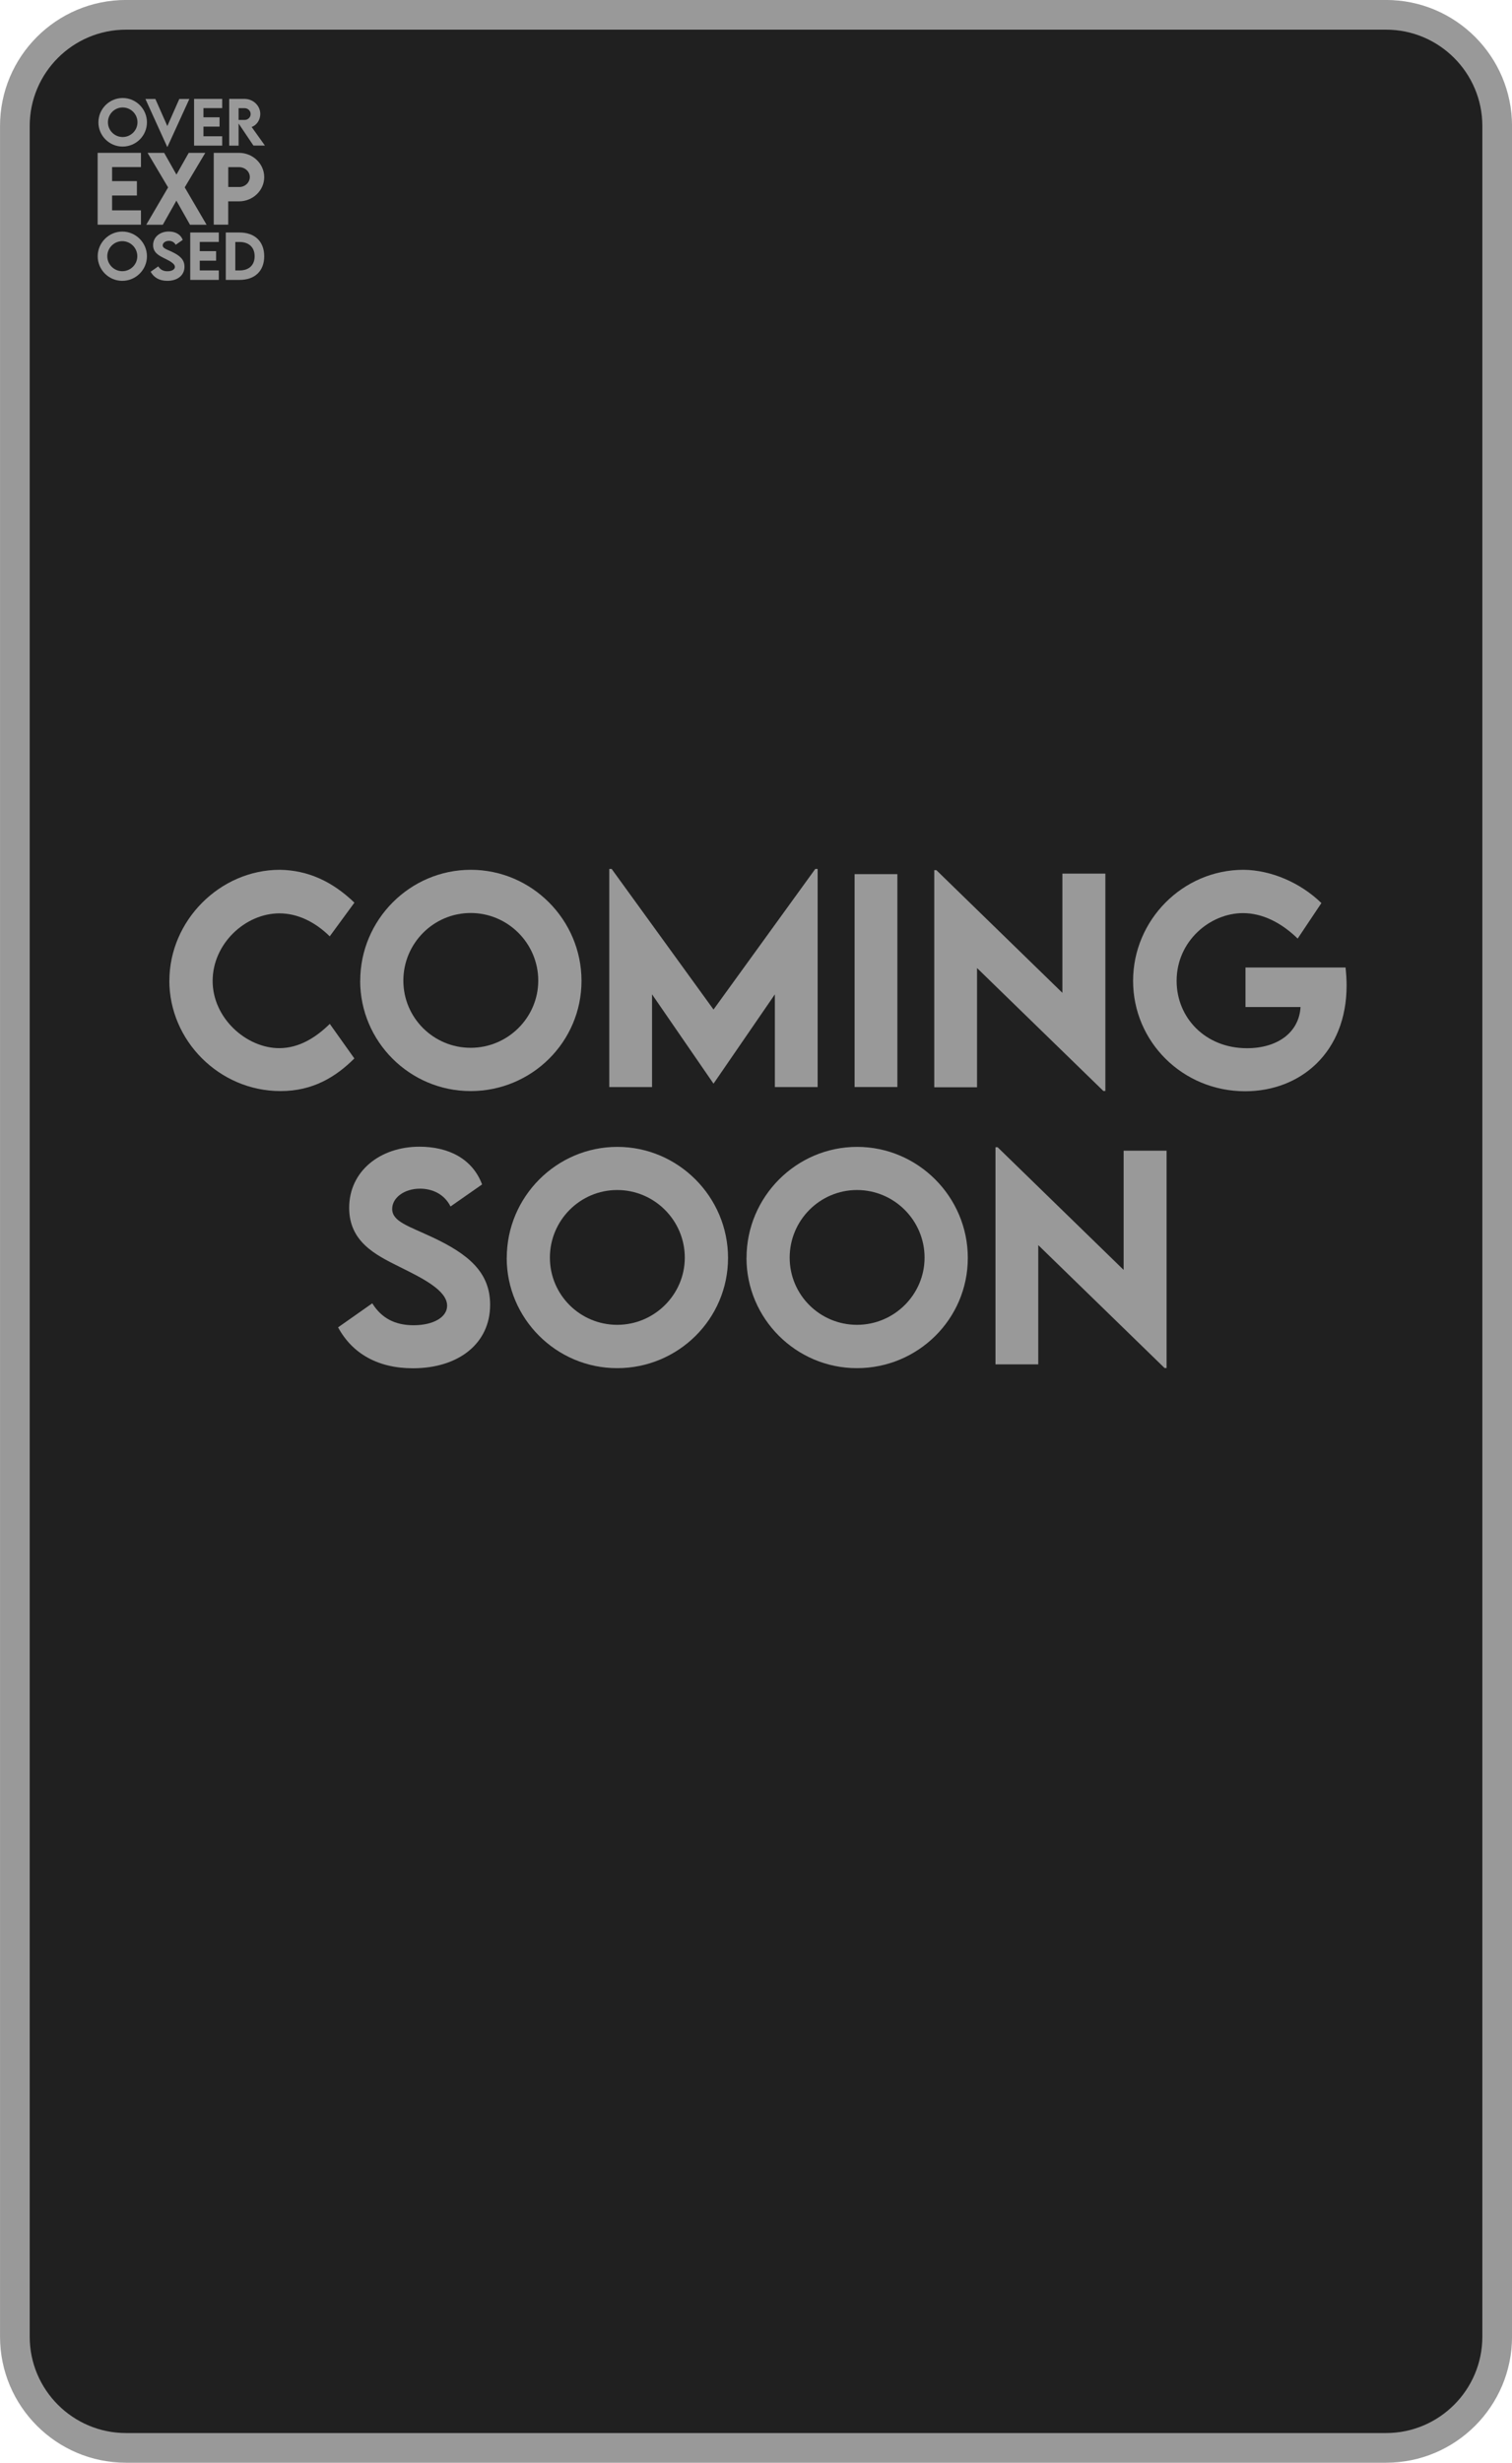 <?xml version="1.0" encoding="UTF-8"?>
<svg id="Layer_2" xmlns="http://www.w3.org/2000/svg" viewBox="0 0 257.34 418.91">
  <defs>
    <style>
      .cls-1 {
        fill: none;
        stroke: #999;
        stroke-linecap: round;
        stroke-linejoin: round;
        stroke-width: 5.05px;
      }

      .cls-2 {
        fill: #202020;
      }

      .cls-3 {
        fill: #999;
      }
    </style>
  </defs>
  <g id="Layer_1-2" data-name="Layer_1">
    <path class="cls-2" d="M21.45,2.52h214.45c10.44,0,18.92,8.48,18.92,18.92v376.02c0,10.44-8.48,18.92-18.92,18.92H21.45c-10.44,0-18.92-8.48-18.92-18.92V21.45C2.52,11,11,2.52,21.45,2.52Z"/>
    <path class="cls-1" d="M21.45,2.52h214.45c10.44,0,18.92,8.48,18.92,18.92v376.02c0,10.44-8.48,18.92-18.92,18.92H21.45c-10.44,0-18.92-8.48-18.92-18.92V21.45C2.52,11,11,2.52,21.45,2.52Z"/>
    <g>
      <path class="cls-3" d="M28.83,166.82c0-10.22,8.6-18.87,18.8-18.87,4.72.07,8.89,1.93,12.69,5.59l-4.2,5.73c-2.47-2.43-5.44-3.91-8.56-3.91-5.82,0-11.37,5.17-11.37,11.5s5.75,11.43,11.34,11.43c3.32,0,6.2-1.77,8.6-4.13l4.18,5.88c-3.19,3.17-7.08,5.55-12.56,5.55-10.44,0-18.93-8.6-18.93-18.78Z"/>
      <path class="cls-3" d="M61.31,166.84c0-10.4,8.47-18.89,18.82-18.89s18.84,8.49,18.84,18.89-8.49,18.75-18.87,18.75-18.8-8.45-18.8-18.75ZM91.61,166.8c0-6.33-5.17-11.5-11.5-11.5s-11.46,5.17-11.46,11.5,5.14,11.43,11.46,11.43,11.5-5.14,11.5-11.43Z"/>
      <path class="cls-3" d="M139.16,147.8v37.11h-7.28v-15.77l-10.42,15.16h-.04l-10.44-15.16v15.77h-7.28v-37.11h.4l17.34,23.92,17.32-23.92h.4Z"/>
      <path class="cls-3" d="M145.45,148.69h7.28v36.21h-7.28v-36.21Z"/>
      <path class="cls-3" d="M188.13,148.6v36.97h-.34l-21.5-20.91v20.28h-7.28v-36.93h.36l21.45,20.87v-20.28h7.3Z"/>
      <path class="cls-3" d="M229.19,167.63c0,11.37-7.84,17.99-17.27,17.99-10.67,0-19.07-8.45-19.07-18.78s8.45-18.89,18.8-18.89c4.69.04,9.7,2.2,13.25,5.66l-4.04,6.04c-2.83-2.76-6.06-4.33-9.3-4.33-5.62,0-11.3,4.76-11.3,11.52,0,6.29,4.9,11.46,11.97,11.46,5.17,0,8.87-2.65,9.12-7.01h-9.37v-6.72h17.03c.11,1.06.18,2.07.18,3.05Z"/>
    </g>
    <g>
      <path class="cls-3" d="M57.54,225.78l5.82-4.09c1.59,2.56,3.91,3.73,7.03,3.73,3.41,0,5.71-1.39,5.71-3.32,0-2.65-4.33-4.74-8.13-6.63-4.07-2.02-8.54-4.25-8.54-10.02,0-6.27,5.3-10.4,11.95-10.4,4.94,0,9.03,2.04,10.67,6.42l-5.37,3.75c-1.08-2.16-3.17-3.03-5.19-3.03-2.72,0-4.74,1.57-4.74,3.44,0,2.16,2.74,2.9,6.9,4.85,6,2.83,9.77,5.88,9.77,11.46,0,6.6-5.39,10.8-13.14,10.8-5.93,0-10.31-2.47-12.74-6.96Z"/>
      <path class="cls-3" d="M86.25,213.97c0-10.4,8.47-18.89,18.82-18.89s18.84,8.49,18.84,18.89-8.49,18.75-18.87,18.75-18.8-8.45-18.8-18.75ZM116.55,213.92c0-6.33-5.17-11.5-11.5-11.5s-11.46,5.17-11.46,11.5,5.14,11.43,11.46,11.43,11.5-5.14,11.5-11.43Z"/>
      <path class="cls-3" d="M127.06,213.97c0-10.4,8.47-18.89,18.82-18.89s18.84,8.49,18.84,18.89-8.49,18.75-18.87,18.75-18.8-8.45-18.8-18.75ZM157.36,213.92c0-6.33-5.17-11.5-11.5-11.5s-11.46,5.17-11.46,11.5,5.14,11.43,11.46,11.43,11.5-5.14,11.5-11.43Z"/>
      <path class="cls-3" d="M198.55,195.73v36.97h-.34l-21.5-20.91v20.28h-7.28v-36.93h.36l21.45,20.87v-20.28h7.3Z"/>
    </g>
    <g>
      <path class="cls-3" d="M19.08,28.42v2.39h4.22v2.45h-4.22v2.52h4.91v2.44h-7.37v-12.22h7.37v2.42h-4.91Z"/>
      <path class="cls-3" d="M28.61,31.88l-3.49-5.88h2.82l2.09,3.7,2.09-3.7h2.82l-3.5,5.87,3.72,6.36h-2.82l-2.32-4.1-2.31,4.1h-2.82l3.72-6.35Z"/>
      <path class="cls-3" d="M36.38,26h4.29c2.37,0,4.3,1.86,4.3,4.13s-1.93,4.12-4.3,4.12h-1.83v3.97h-2.46v-12.22ZM42.52,30.11c0-.93-.83-1.68-1.84-1.68h-1.83v3.38h1.83c1.02.02,1.84-.76,1.84-1.71Z"/>
    </g>
    <g>
      <path class="cls-3" d="M16.75,20.81c0-2.28,1.86-4.14,4.13-4.14s4.13,1.86,4.13,4.14-1.86,4.12-4.14,4.12-4.12-1.85-4.12-4.12ZM23.4,20.8c0-1.39-1.13-2.52-2.52-2.52s-2.51,1.13-2.51,2.52,1.13,2.51,2.51,2.51,2.52-1.13,2.52-2.51Z"/>
      <path class="cls-3" d="M32.23,16.83l-3.72,8.14h-.06l-3.7-8.14h1.69l2.04,4.61,2.04-4.61h1.71Z"/>
      <path class="cls-3" d="M34.63,18.4v1.55h2.74v1.59h-2.74v1.64h3.19v1.59h-4.79v-7.95h4.79v1.57h-3.19Z"/>
      <path class="cls-3" d="M43.14,24.77l-2.53-3.76v3.76h-1.6v-7.95s2.59,0,2.59,0c1.48,0,2.7,1.14,2.7,2.57,0,1.02-.62,1.91-1.47,2.21l2.26,3.16h-1.95ZM40.61,20.4h1.03c.54.01,1.02-.43,1.02-1s-.49-1-1.02-1h-1.03v2Z"/>
    </g>
    <path class="cls-3" d="M20.81,46.13c-1.4,0-2.55-1.15-2.55-2.55s1.15-2.56,2.55-2.56,2.56,1.15,2.56,2.56-1.15,2.55-2.56,2.55ZM20.81,47.77c2.31,0,4.2-1.88,4.2-4.18s-1.89-4.2-4.19-4.2-4.19,1.89-4.19,4.2,1.88,4.18,4.18,4.18Z"/>
    <path class="cls-3" d="M28.48,47.77c1.72,0,2.92-.93,2.92-2.4,0-1.24-.84-1.92-2.17-2.55-.93-.43-1.54-.6-1.54-1.08,0-.41.45-.77,1.06-.77.45,0,.91.2,1.15.67l1.2-.83c-.37-.98-1.28-1.43-2.38-1.43-1.48,0-2.66.92-2.66,2.32,0,1.28,1,1.78,1.9,2.23.85.42,1.81.89,1.81,1.47,0,.43-.51.74-1.27.74-.69,0-1.21-.26-1.56-.83l-1.3.91c.54,1,1.52,1.55,2.84,1.55Z"/>
    <polygon class="cls-3" points="37.24 41.15 37.24 39.55 32.38 39.55 32.38 47.61 37.24 47.61 37.24 46 34 46 34 44.34 36.78 44.34 36.78 42.72 34 42.72 34 41.15 37.24 41.15"/>
    <path class="cls-3" d="M40.79,46h-.74v-4.84h.72c1.6,0,2.57.92,2.57,2.43s-.97,2.41-2.55,2.41ZM40.78,39.55h-2.35v8.06h2.35c2.6,0,4.19-1.52,4.19-4.02s-1.59-4.04-4.19-4.04Z"/>
  </g>
</svg>